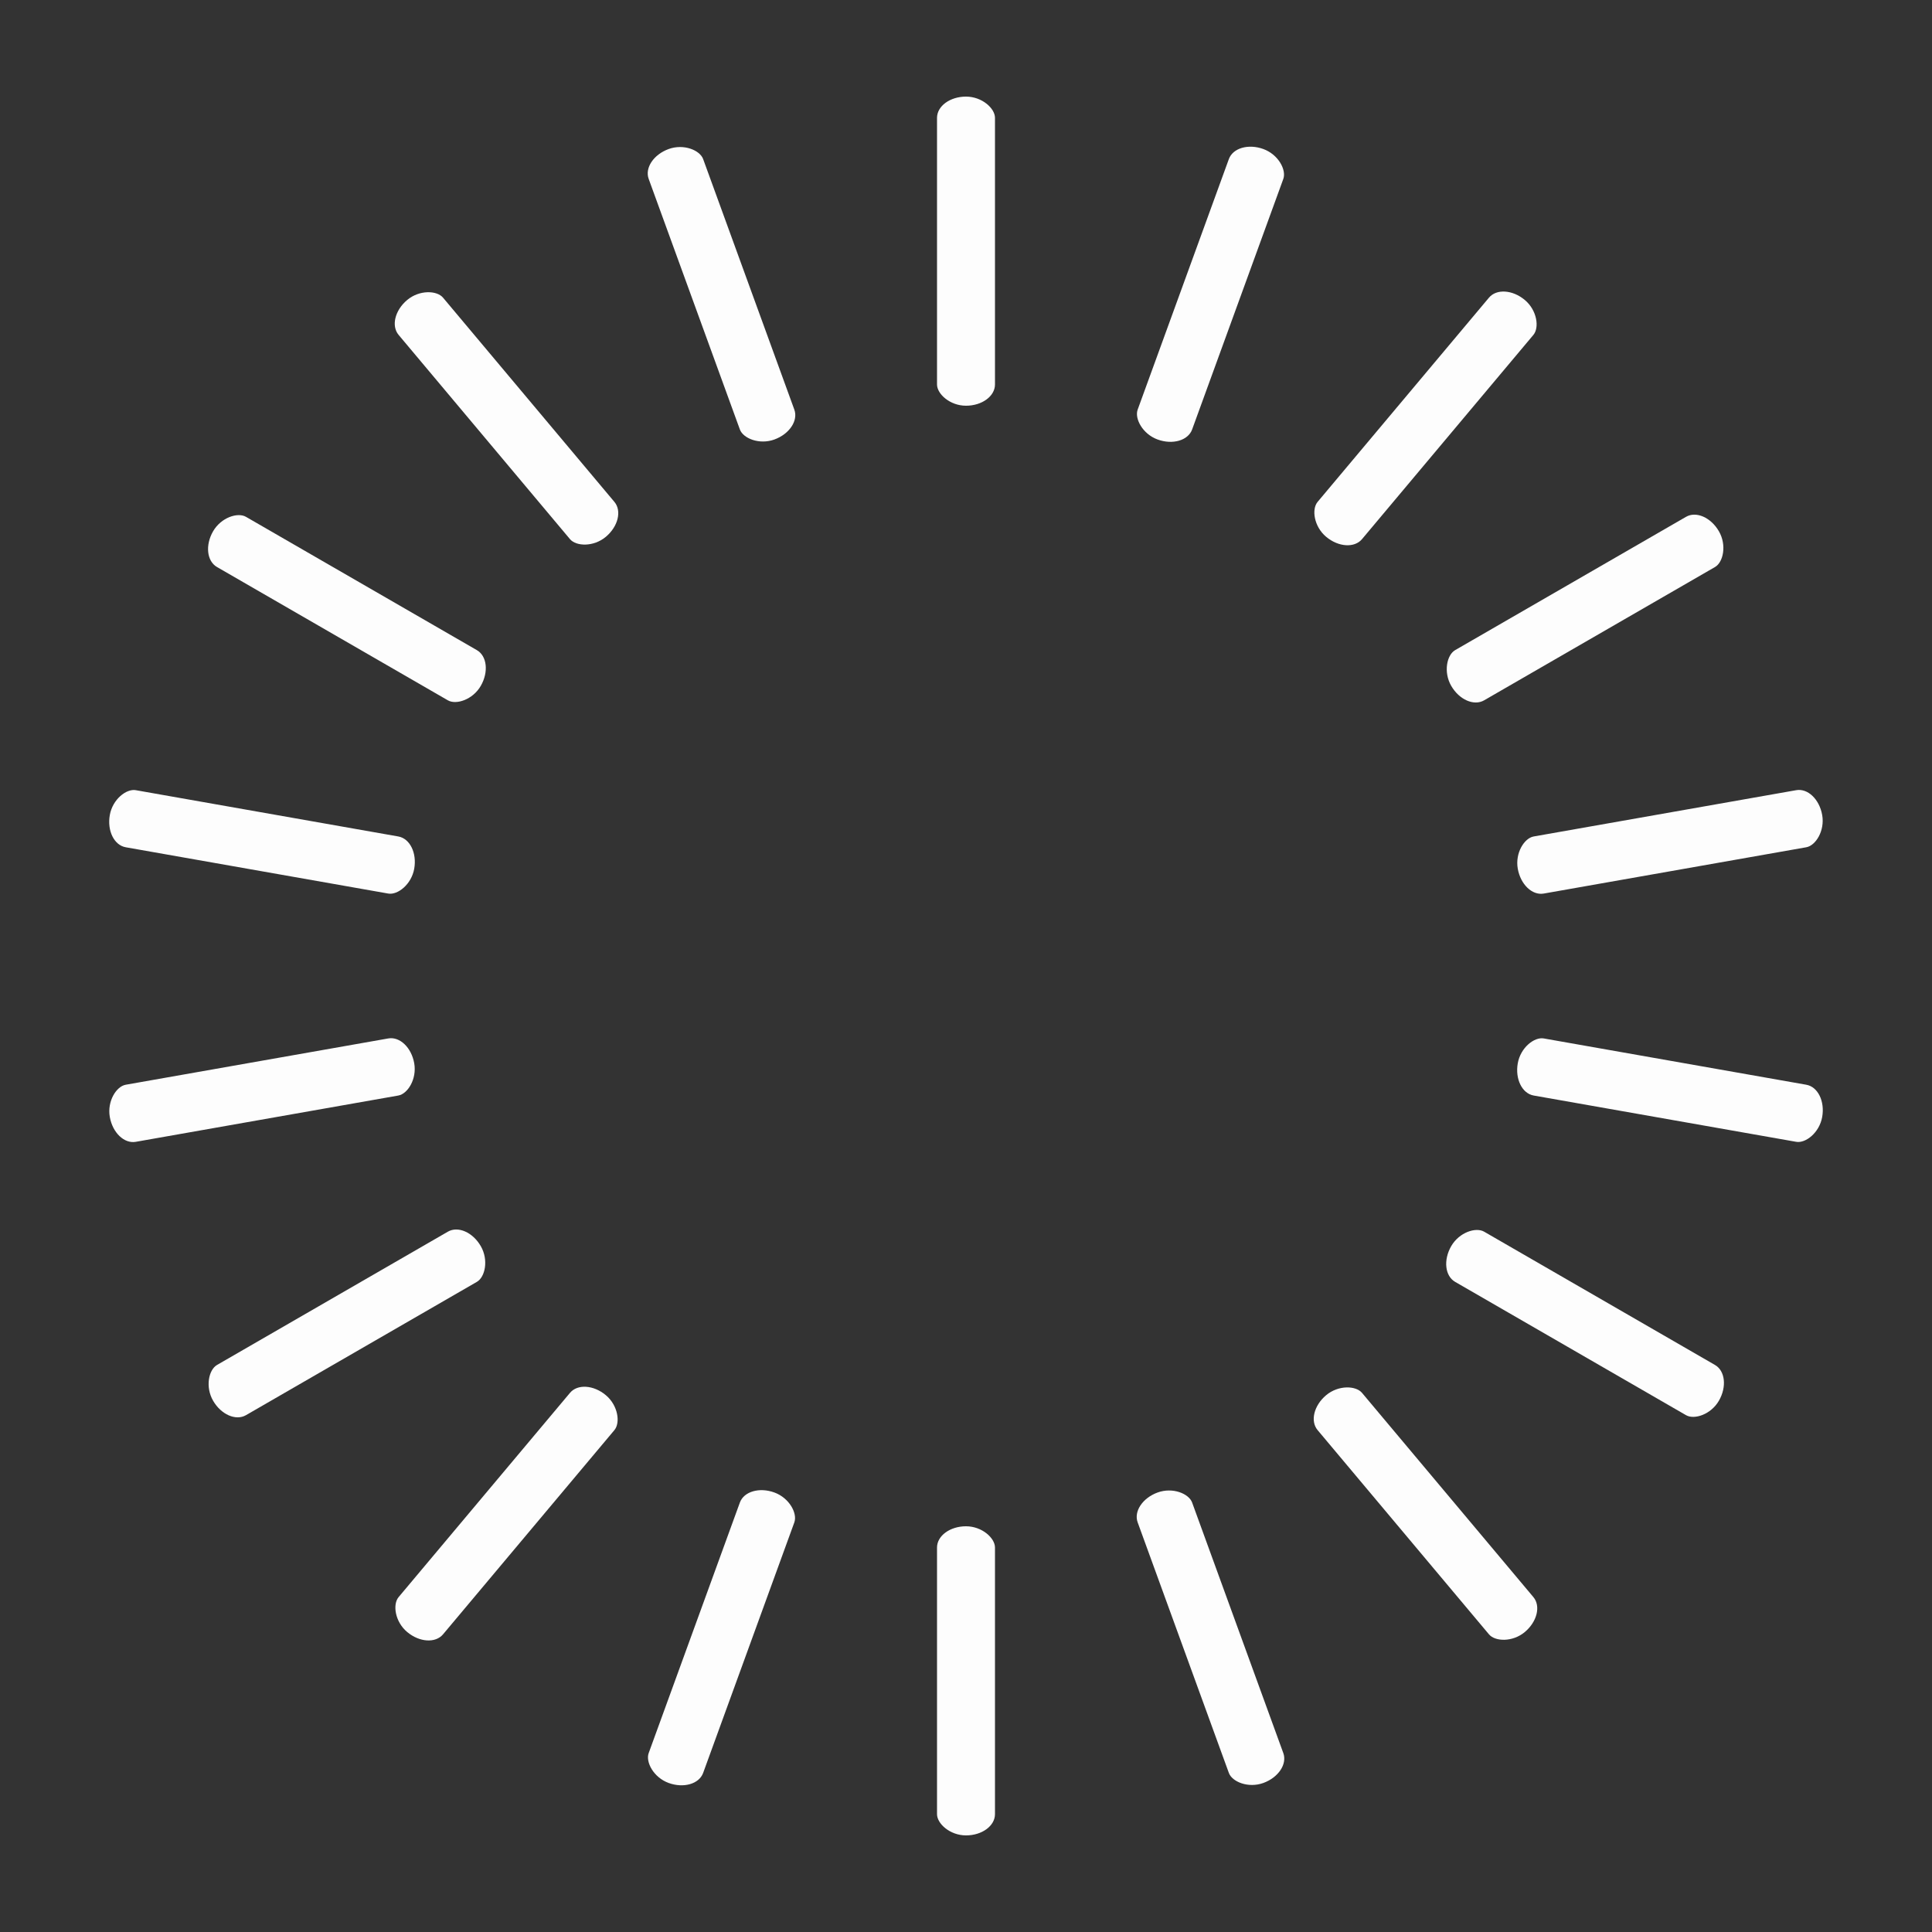 <svg class="lds-spinner" width="200px"  height="200px"  xmlns="http://www.w3.org/2000/svg" xmlns:xlink="http://www.w3.org/1999/xlink" viewBox="0 0 100 100" preserveAspectRatio="xMidYMid" style="background: none;"><rect x="0" y="0" width="100" height="100" fill="#333333" stroke="none"/><g transform="rotate(0 50 50)">
  <rect x="48.5" y="5" rx="10.67" ry="1.1" width="3" height="16" fill="#fdfdfd">
    <animate attributeName="opacity" values="1;0" times="0;1" dur="0.4s" begin="-0.378s" repeatCount="indefinite"></animate>
  </rect>
</g><g transform="rotate(20 50 50)">
  <rect x="48.5" y="5" rx="10.67" ry="1.1" width="3" height="16" fill="#fdfdfd">
    <animate attributeName="opacity" values="1;0" times="0;1" dur="0.4s" begin="-0.356s" repeatCount="indefinite"></animate>
  </rect>
</g><g transform="rotate(40 50 50)">
  <rect x="48.5" y="5" rx="10.67" ry="1.1" width="3" height="16" fill="#fdfdfd">
    <animate attributeName="opacity" values="1;0" times="0;1" dur="0.4s" begin="-0.333s" repeatCount="indefinite"></animate>
  </rect>
</g><g transform="rotate(60 50 50)">
  <rect x="48.5" y="5" rx="10.67" ry="1.1" width="3" height="16" fill="#fdfdfd">
    <animate attributeName="opacity" values="1;0" times="0;1" dur="0.4s" begin="-0.311s" repeatCount="indefinite"></animate>
  </rect>
</g><g transform="rotate(80 50 50)">
  <rect x="48.5" y="5" rx="10.67" ry="1.1" width="3" height="16" fill="#fdfdfd">
    <animate attributeName="opacity" values="1;0" times="0;1" dur="0.4s" begin="-0.289s" repeatCount="indefinite"></animate>
  </rect>
</g><g transform="rotate(100 50 50)">
  <rect x="48.5" y="5" rx="10.67" ry="1.1" width="3" height="16" fill="#fdfdfd">
    <animate attributeName="opacity" values="1;0" times="0;1" dur="0.4s" begin="-0.267s" repeatCount="indefinite"></animate>
  </rect>
</g><g transform="rotate(120 50 50)">
  <rect x="48.5" y="5" rx="10.67" ry="1.1" width="3" height="16" fill="#fdfdfd">
    <animate attributeName="opacity" values="1;0" times="0;1" dur="0.4s" begin="-0.244s" repeatCount="indefinite"></animate>
  </rect>
</g><g transform="rotate(140 50 50)">
  <rect x="48.5" y="5" rx="10.67" ry="1.1" width="3" height="16" fill="#fdfdfd">
    <animate attributeName="opacity" values="1;0" times="0;1" dur="0.4s" begin="-0.222s" repeatCount="indefinite"></animate>
  </rect>
</g><g transform="rotate(160 50 50)">
  <rect x="48.5" y="5" rx="10.67" ry="1.1" width="3" height="16" fill="#fdfdfd">
    <animate attributeName="opacity" values="1;0" times="0;1" dur="0.4s" begin="-0.2s" repeatCount="indefinite"></animate>
  </rect>
</g><g transform="rotate(180 50 50)">
  <rect x="48.5" y="5" rx="10.67" ry="1.1" width="3" height="16" fill="#fdfdfd">
    <animate attributeName="opacity" values="1;0" times="0;1" dur="0.4s" begin="-0.178s" repeatCount="indefinite"></animate>
  </rect>
</g><g transform="rotate(200 50 50)">
  <rect x="48.5" y="5" rx="10.67" ry="1.1" width="3" height="16" fill="#fdfdfd">
    <animate attributeName="opacity" values="1;0" times="0;1" dur="0.4s" begin="-0.156s" repeatCount="indefinite"></animate>
  </rect>
</g><g transform="rotate(220 50 50)">
  <rect x="48.5" y="5" rx="10.67" ry="1.1" width="3" height="16" fill="#fdfdfd">
    <animate attributeName="opacity" values="1;0" times="0;1" dur="0.4s" begin="-0.133s" repeatCount="indefinite"></animate>
  </rect>
</g><g transform="rotate(240 50 50)">
  <rect x="48.5" y="5" rx="10.67" ry="1.1" width="3" height="16" fill="#fdfdfd">
    <animate attributeName="opacity" values="1;0" times="0;1" dur="0.4s" begin="-0.111s" repeatCount="indefinite"></animate>
  </rect>
</g><g transform="rotate(260 50 50)">
  <rect x="48.5" y="5" rx="10.67" ry="1.1" width="3" height="16" fill="#fdfdfd">
    <animate attributeName="opacity" values="1;0" times="0;1" dur="0.4s" begin="-0.089s" repeatCount="indefinite"></animate>
  </rect>
</g><g transform="rotate(280 50 50)">
  <rect x="48.5" y="5" rx="10.67" ry="1.1" width="3" height="16" fill="#fdfdfd">
    <animate attributeName="opacity" values="1;0" times="0;1" dur="0.4s" begin="-0.067s" repeatCount="indefinite"></animate>
  </rect>
</g><g transform="rotate(300 50 50)">
  <rect x="48.5" y="5" rx="10.67" ry="1.1" width="3" height="16" fill="#fdfdfd">
    <animate attributeName="opacity" values="1;0" times="0;1" dur="0.4s" begin="-0.044s" repeatCount="indefinite"></animate>
  </rect>
</g><g transform="rotate(320 50 50)">
  <rect x="48.5" y="5" rx="10.67" ry="1.1" width="3" height="16" fill="#fdfdfd">
    <animate attributeName="opacity" values="1;0" times="0;1" dur="0.4s" begin="-0.022s" repeatCount="indefinite"></animate>
  </rect>
</g><g transform="rotate(340 50 50)">
  <rect x="48.5" y="5" rx="10.67" ry="1.1" width="3" height="16" fill="#fdfdfd">
    <animate attributeName="opacity" values="1;0" times="0;1" dur="0.4s" begin="0s" repeatCount="indefinite"></animate>
  </rect>
</g></svg>